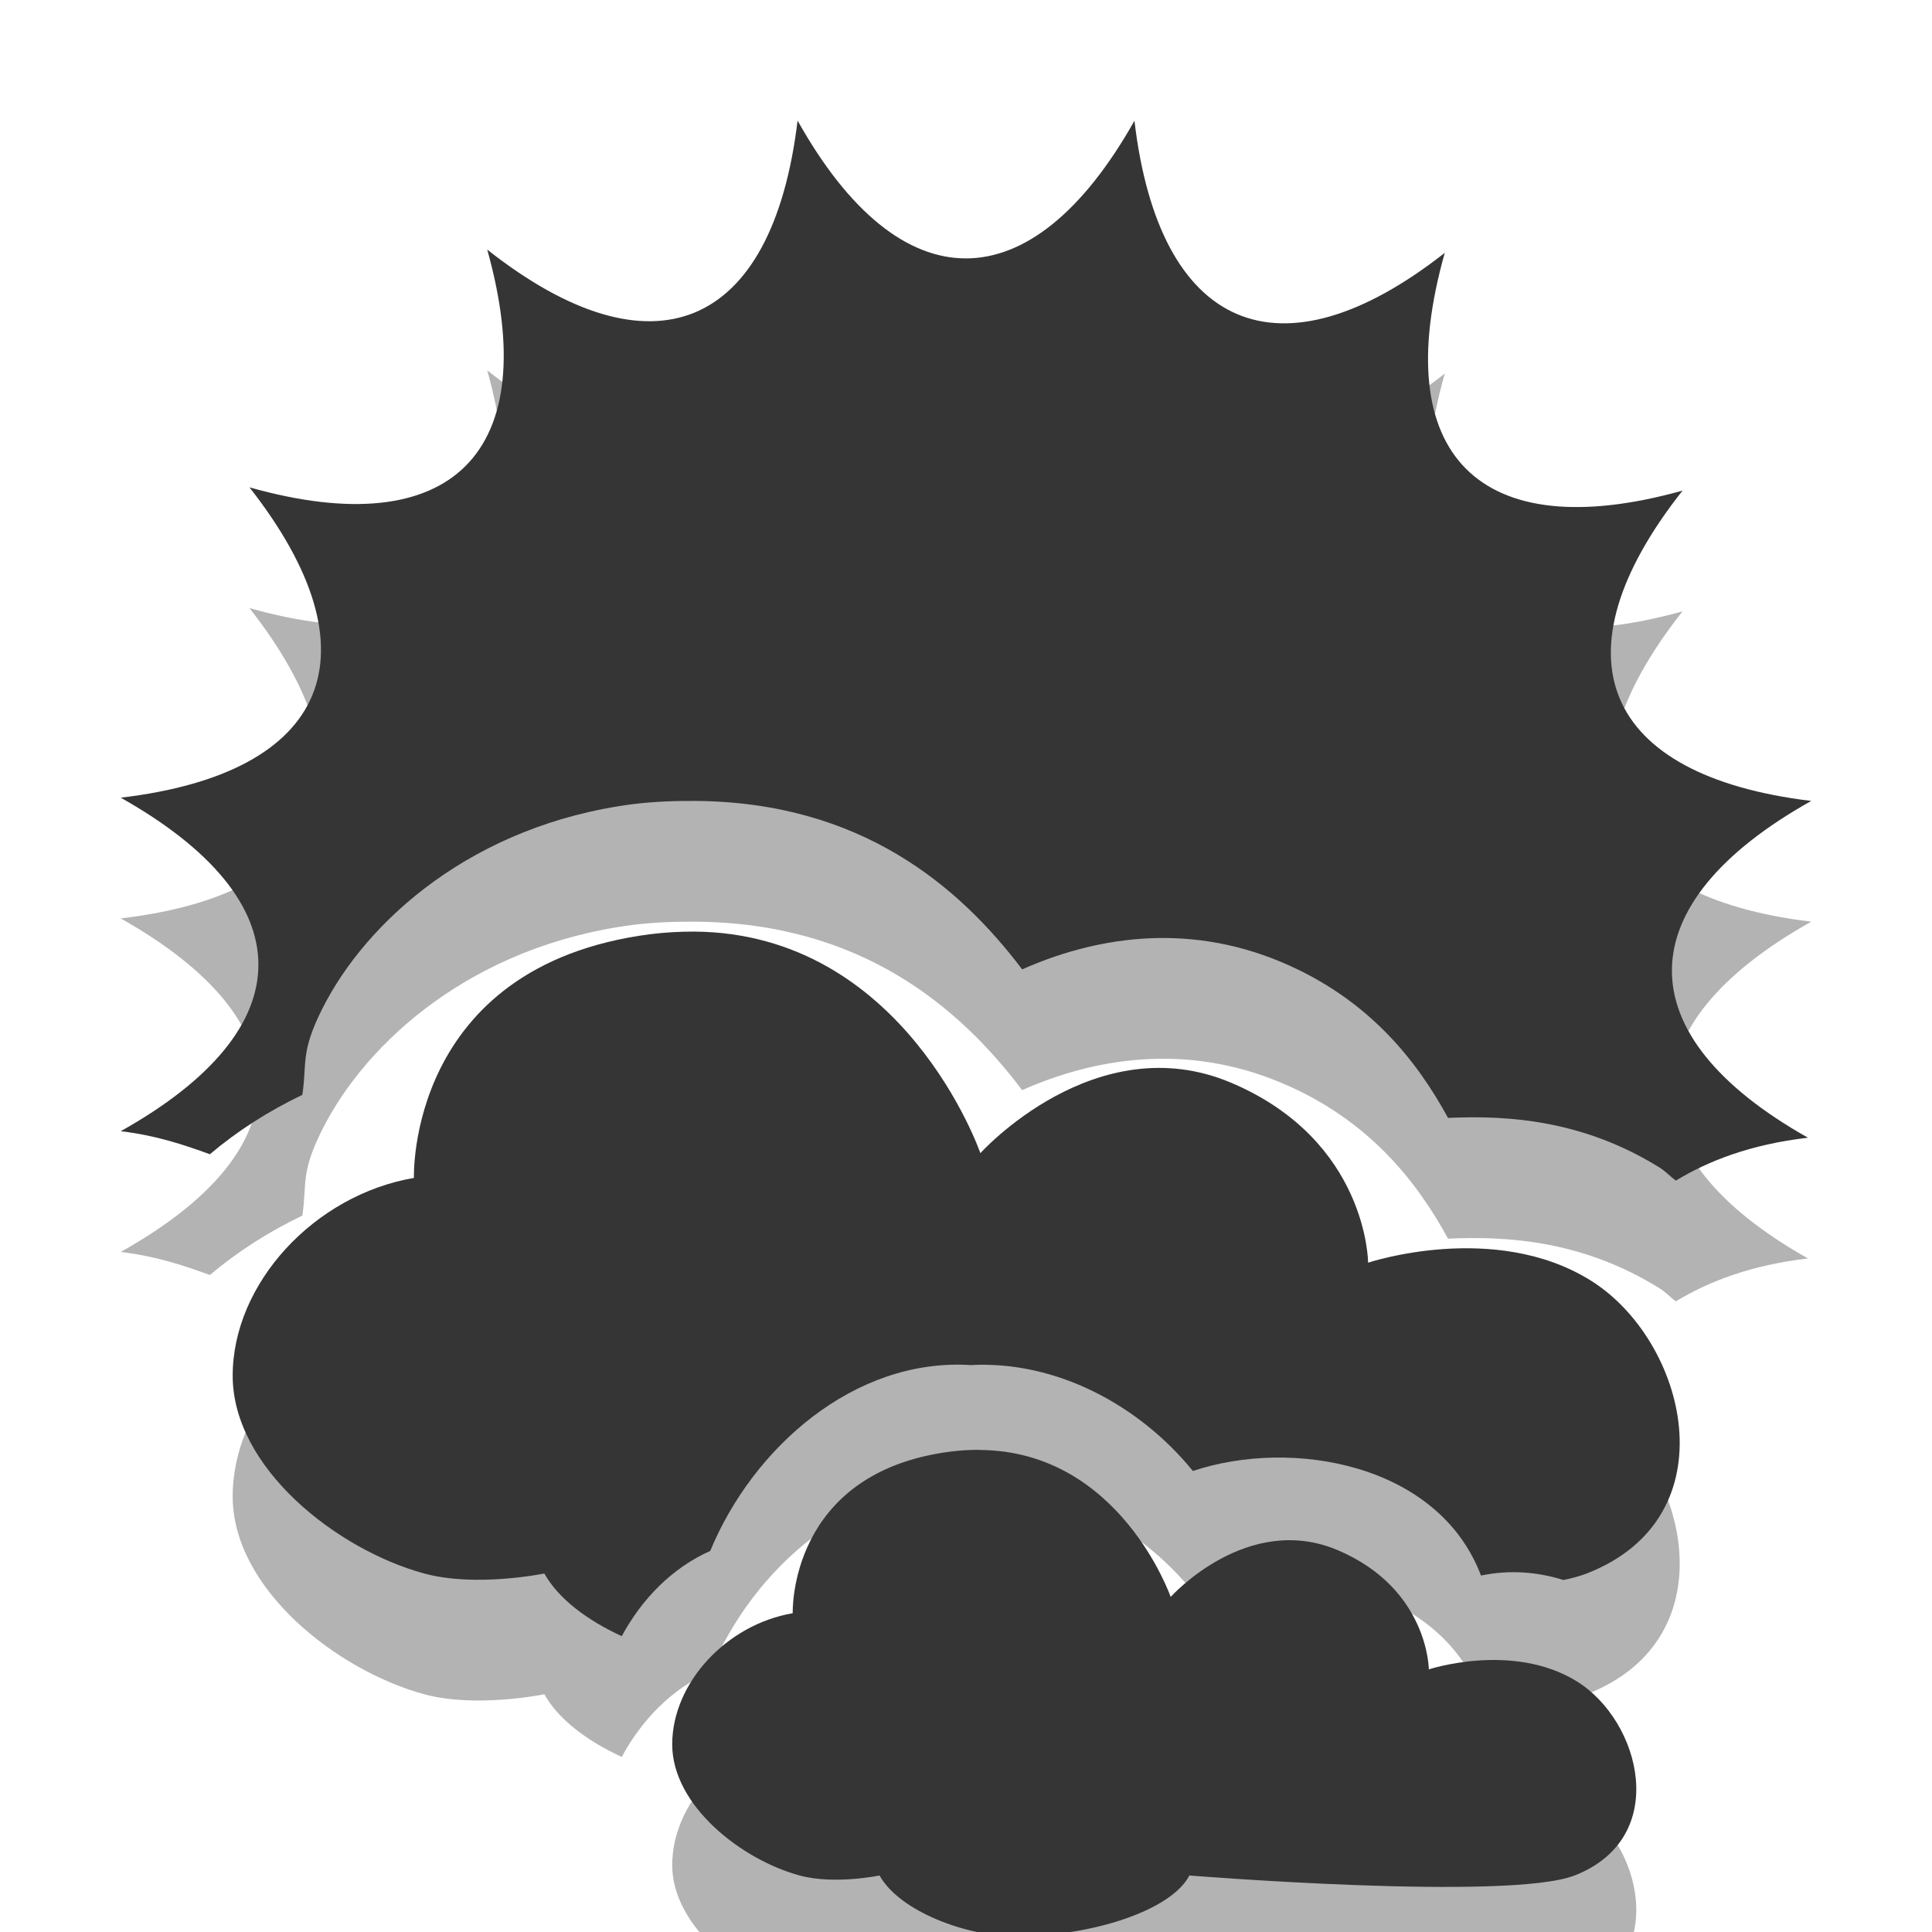 <?xml version="1.0" encoding="UTF-8" standalone="no"?>
<!-- Created with Inkscape (http://www.inkscape.org/) -->

<svg
   xmlns:dc="http://purl.org/dc/elements/1.1/"
   xmlns:cc="http://creativecommons.org/ns#"
   xmlns:rdf="http://www.w3.org/1999/02/22-rdf-syntax-ns#"
   xmlns:svg="http://www.w3.org/2000/svg"
   xmlns="http://www.w3.org/2000/svg"
   xmlns:sodipodi="http://sodipodi.sourceforge.net/DTD/sodipodi-0.dtd"
   xmlns:inkscape="http://www.inkscape.org/namespaces/inkscape"
   id="svg3187"
   height="16"
   width="16"
   version="1.0"
   inkscape:version="0.91 r"
   sodipodi:docname="weather-clouds.svg">
  <defs
     id="defs4395" />
  <sodipodi:namedview
     pagecolor="#ffffff"
     bordercolor="#666666"
     borderopacity="1"
     objecttolerance="10"
     gridtolerance="10"
     guidetolerance="10"
     inkscape:pageopacity="0"
     inkscape:pageshadow="2"
     inkscape:window-width="1366"
     inkscape:window-height="747"
     id="namedview4393"
     showgrid="false"
     inkscape:zoom="14.75"
     inkscape:cx="8.586635"
     inkscape:cy="7.3565279"
     inkscape:window-x="0"
     inkscape:window-y="21"
     inkscape:window-maximized="1"
     inkscape:current-layer="svg3187"
     fit-margin-top="2"
     fit-margin-bottom="2"
     fit-margin-left="0"
     fit-margin-right="2" />
  <g
     id="g4149-6"
     transform="translate(-9.9999999e-8,1.955)"
     style="fill:#000000;fill-opacity:1;opacity:0.3">
    <path
       inkscape:connector-curvature="0"
       id="path15837-0-6"
       d="M 5.747,6.76 C 5.631,6.76 5.508,6.766 5.382,6.782 3.366,7.045 3.428,8.8 3.428,8.8 2.602,8.942 1.927,9.674 1.927,10.438 c 0,0.764 0.863,1.441 1.586,1.638 0.43,0.117 0.995,0 0.995,0 0.117,0.21 0.357,0.388 0.641,0.519 0.166,-0.307 0.415,-0.564 0.733,-0.706 0.352,-0.853 1.192,-1.599 2.156,-1.539 0.706,-0.038 1.394,0.328 1.841,0.877 0.821,-0.274 2.034,-0.062 2.386,0.866 0.235,-0.049 0.466,-0.031 0.683,0.037 0.077,-0.016 0.142,-0.034 0.195,-0.055 1.198,-0.468 0.825,-1.933 0.028,-2.427 -0.797,-0.495 -1.841,-0.146 -1.841,-0.146 0,0 -0.002,-1.007 -1.129,-1.488 -1.127,-0.481 -2.082,0.581 -2.082,0.581 0,0 -0.629,-1.824 -2.372,-1.835 z M 8.112,11.052 c -0.077,-4.69e-4 -0.16,0.004 -0.244,0.015 -1.344,0.175 -1.303,1.338 -1.303,1.338 -0.55,0.094 -0.998,0.579 -0.998,1.086 0,0.507 0.573,0.955 1.055,1.086 0.287,0.078 0.662,0 0.662,0 0.17,0.303 0.731,0.504 1.122,0.504 0.638,0 1.293,-0.214 1.444,-0.504 0,0 2.641,0.213 3.19,0 0.798,-0.311 0.549,-1.28 0.018,-1.608 -0.531,-0.328 -1.225,-0.099 -1.225,-0.099 0,0 -0.003,-0.668 -0.754,-0.987 -0.751,-0.319 -1.384,0.387 -1.384,0.387 0,0 -0.421,-1.21 -1.582,-1.217 z"
       style="fill:#000000;fill-opacity:1;stroke:none" />
    <path
       sodipodi:nodetypes="cccccccscccscsccccccc"
       inkscape:connector-curvature="0"
       id="path30-3"
       d="M 6.605,0.045 C 6.396,1.777 5.403,2.191 4.035,1.112 c 0.47,1.68 -0.292,2.442 -1.969,1.969 1.077,1.373 0.664,2.366 -1.066,2.57 1.52,0.856 1.52,1.911 0,2.762 C 1.292,8.448 1.522,8.525 1.738,8.604 1.969,8.409 2.223,8.247 2.504,8.112 2.543,7.845 2.488,7.76 2.668,7.401 3.035,6.669 3.919,5.877 5.238,5.705 5.42,5.682 5.599,5.677 5.758,5.678 7.124,5.687 7.941,6.379 8.465,7.073 9.029,6.823 9.8,6.666 10.625,7.018 c 0.708,0.302 1.106,0.806 1.367,1.285 0.506,-0.023 1.121,0.02 1.75,0.41 0.052,0.032 0.088,0.074 0.137,0.109 0.273,-0.165 0.621,-0.3 1.094,-0.355 C 13.452,7.611 13.48,6.529 15,5.678 13.268,5.469 12.855,4.475 13.934,3.108 12.253,3.577 11.491,2.815 11.965,1.139 10.592,2.216 9.599,1.775 9.395,0.045 c -0.856,1.52 -1.938,1.52 -2.789,0 z"
       style="fill:#000000;fill-opacity:1;enable-background:new" />
  </g>
  <g
     id="g4149"
     transform="translate(0,0.955)">
    <path
       inkscape:connector-curvature="0"
       id="path15837-0"
       d="M 5.747,6.76 C 5.631,6.76 5.508,6.766 5.382,6.782 3.366,7.045 3.428,8.8 3.428,8.8 2.602,8.942 1.927,9.674 1.927,10.438 c 0,0.764 0.863,1.441 1.586,1.638 0.43,0.117 0.995,0 0.995,0 0.117,0.21 0.357,0.388 0.641,0.519 0.166,-0.307 0.415,-0.564 0.733,-0.706 0.352,-0.853 1.192,-1.599 2.156,-1.539 0.706,-0.038 1.394,0.328 1.841,0.877 0.821,-0.274 2.034,-0.062 2.386,0.866 0.235,-0.049 0.466,-0.031 0.683,0.037 0.077,-0.016 0.142,-0.034 0.195,-0.055 1.198,-0.468 0.825,-1.933 0.028,-2.427 -0.797,-0.495 -1.841,-0.146 -1.841,-0.146 0,0 -0.002,-1.007 -1.129,-1.488 -1.127,-0.481 -2.082,0.581 -2.082,0.581 0,0 -0.629,-1.824 -2.372,-1.835 z M 8.112,11.052 c -0.077,-4.69e-4 -0.16,0.004 -0.244,0.015 -1.344,0.175 -1.303,1.338 -1.303,1.338 -0.55,0.094 -0.998,0.579 -0.998,1.086 0,0.507 0.573,0.955 1.055,1.086 0.287,0.078 0.662,0 0.662,0 0.17,0.303 0.731,0.504 1.122,0.504 0.638,0 1.293,-0.214 1.444,-0.504 0,0 2.641,0.213 3.19,0 0.798,-0.311 0.549,-1.28 0.018,-1.608 -0.531,-0.328 -1.225,-0.099 -1.225,-0.099 0,0 -0.003,-0.668 -0.754,-0.987 -0.751,-0.319 -1.384,0.387 -1.384,0.387 0,0 -0.421,-1.21 -1.582,-1.217 z"
       style="fill:#353535;fill-opacity:1;stroke:none" />
    <path
       sodipodi:nodetypes="cccccccscccscsccccccc"
       inkscape:connector-curvature="0"
       id="path30"
       d="M 6.605,0.045 C 6.396,1.777 5.403,2.191 4.035,1.112 c 0.47,1.68 -0.292,2.442 -1.969,1.969 1.077,1.373 0.664,2.366 -1.066,2.57 1.52,0.856 1.52,1.911 0,2.762 C 1.292,8.448 1.522,8.525 1.738,8.604 1.969,8.409 2.223,8.247 2.504,8.112 2.543,7.845 2.488,7.76 2.668,7.401 3.035,6.669 3.919,5.877 5.238,5.705 5.42,5.682 5.599,5.677 5.758,5.678 7.124,5.687 7.941,6.379 8.465,7.073 9.029,6.823 9.8,6.666 10.625,7.018 c 0.708,0.302 1.106,0.806 1.367,1.285 0.506,-0.023 1.121,0.02 1.75,0.41 0.052,0.032 0.088,0.074 0.137,0.109 0.273,-0.165 0.621,-0.3 1.094,-0.355 C 13.452,7.611 13.48,6.529 15,5.678 13.268,5.469 12.855,4.475 13.934,3.108 12.253,3.577 11.491,2.815 11.965,1.139 10.592,2.216 9.599,1.775 9.395,0.045 c -0.856,1.52 -1.938,1.52 -2.789,0 z"
       style="fill:#353535;fill-opacity:1;enable-background:new" />
  </g>
</svg>
